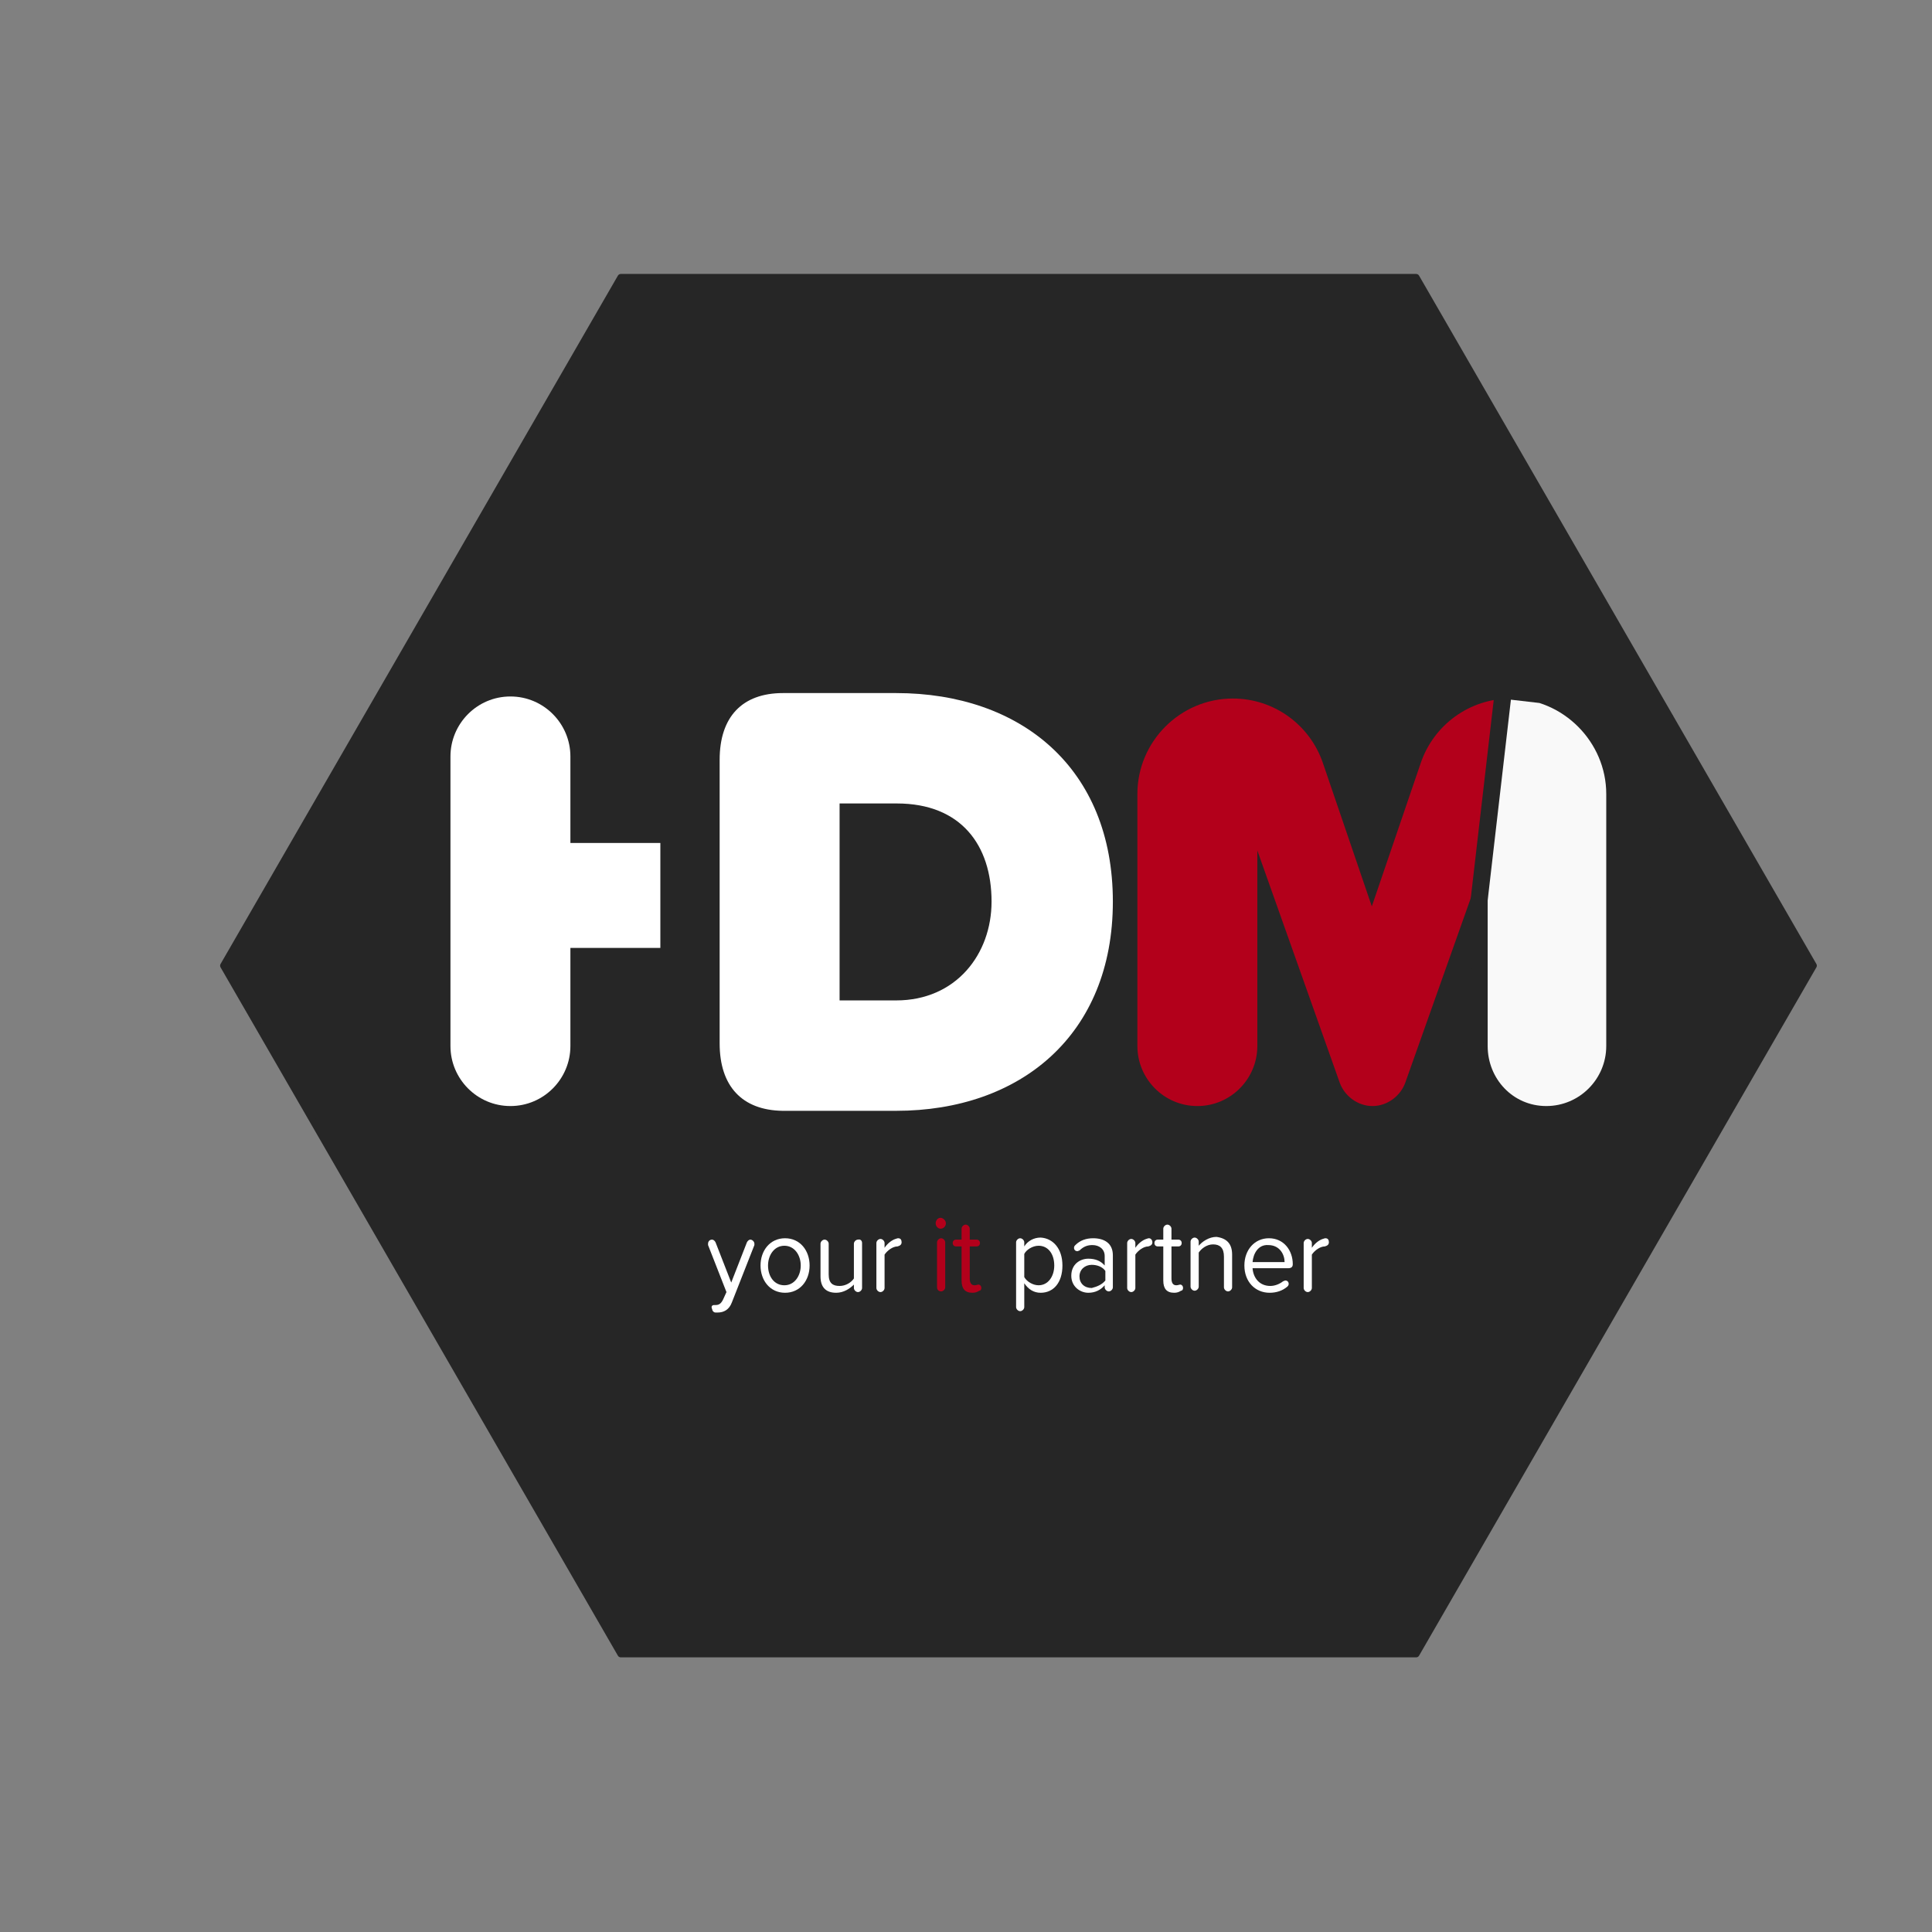 <?xml version="1.0" encoding="utf-8"?>
<!-- Generator: Adobe Illustrator 22.0.0, SVG Export Plug-In . SVG Version: 6.00 Build 0)  -->
<svg version="1.1" id="Layer_1" xmlns="http://www.w3.org/2000/svg" xmlns:xlink="http://www.w3.org/1999/xlink" x="0px" y="0px"
	 viewBox="0 0 283.5 283.5" style="enable-background:new 0 0 283.5 283.5;" xml:space="preserve">
<rect x="0" y="0" width="283.5" height="283.5" fill="#808080" stroke="none"/>
<style type="text/css">
	.st0{fill:#262626;stroke:#262626;stroke-linejoin:round;stroke-miterlimit:10;}
	.st1{fill:#FFFFFF;}
	.st2{fill:#262626;}
	.st3{fill:#B3001B;}
	.st4{fill:#262626;stroke:#262626;stroke-miterlimit:10;}
	.st5{clip-path:url(#SVGID_2_);fill:#F9F9F9;}
	.st6{display:none;}
	.st7{display:inline;fill:none;stroke:#FFFFFF;stroke-width:3;stroke-linecap:round;stroke-miterlimit:10;}
</style>
<polygon class="st0" points="207.8,40.7 91.1,40.7 32.8,141.7 91.1,242.7 207.8,242.7 266.1,141.7 "/>
<g>
	<path class="st1" d="M104.7,153.5v-14.4H83.7v14.4c0,4.8-3.9,8.8-8.8,8.8c-4.9,0-8.8-4-8.8-8.8V111c0-4.8,3.9-8.8,8.8-8.8
		c4.9,0,8.8,4,8.8,8.8v12.7h20.9V111c0-4.8,3.9-8.8,8.8-8.8c4.9,0,8.8,4,8.8,8.8v42.5c0,4.8-3.9,8.8-8.8,8.8
		C108.6,162.3,104.7,158.3,104.7,153.5z"/>
</g>
<polyline class="st2" points="96.9,100 96.9,164.5 121.8,164.5 121.8,97.5 96.9,97.5 "/>
<g>
	<path class="st1" d="M105.6,153.1v-41.6c0-6.3,3.3-9.8,9.3-9.8h16.6c18.3,0,31.8,11,31.8,30.6c0,19.6-13.6,30.7-31.8,30.7h-16.7
		C108.9,162.9,105.6,159.4,105.6,153.1z M131.5,146.8c8.8,0,14-6.8,14-14.5c0-8.3-4.5-14.4-13.9-14.4h-8.4v28.9H131.5z"/>
</g>
<path class="st3" d="M218.3,153.5v-28.7l-12.1,34.1c-0.7,1.9-2.6,3.4-4.8,3.4c-2.2,0-4.1-1.5-4.8-3.4l-12.1-34.1v28.7
	c0,4.8-3.9,8.8-8.8,8.8c-4.9,0-8.8-4-8.8-8.8v-37c0-7.7,6.3-14,14-14c6.1,0,11.3,3.9,13.2,9.4l7.2,21.1l7.2-21.1
	c1.9-5.5,7.1-9.4,13.2-9.4c7.7,0,14,6.4,14,14v37c0,4.8-3.9,8.8-8.8,8.8S218.3,158.3,218.3,153.5z"/>
<rect x="216.5" y="103.8" transform="matrix(0.993 0.115 -0.115 0.993 17.023 -25.478)" class="st4" width="25" height="61.6"/>
<g>
	<defs>
		
			<rect id="SVGID_1_" x="216.1" y="103.7" transform="matrix(0.993 0.115 -0.115 0.993 17.011 -25.391)" width="24.4" height="61.6"/>
	</defs>
	<clipPath id="SVGID_2_">
		<use xlink:href="#SVGID_1_"  style="overflow:visible;"/>
	</clipPath>
	<path class="st5" d="M218.3,153.5v-28.7l-12.1,34.1c-0.7,1.9-2.6,3.4-4.8,3.4c-2.2,0-4.1-1.5-4.8-3.4l-12.1-34.1v28.7
		c0,4.8-3.9,8.8-8.8,8.8c-4.9,0-8.8-4-8.8-8.8v-37c0-7.7,6.3-14,14-14c6.1,0,11.3,3.9,13.2,9.4l7.2,21.1l7.2-21.1
		c1.9-5.5,7.1-9.4,13.2-9.4c7.7,0,14,6.4,14,14v37c0,4.8-3.9,8.8-8.8,8.8S218.3,158.3,218.3,153.5z"/>
</g>
<rect x="218.1" y="101.7" transform="matrix(0.993 0.115 -0.115 0.993 14.937 -24.421)" class="st4" width="1.5" height="30.7"/>
<g>
	<path class="st1" d="M104.8,191.5c0,0,0.1,0,0.2,0c0.5,0,0.8-0.2,1.1-0.8l0.5-1.1l-2.7-6.9c0-0.1,0-0.1,0-0.2
		c0-0.3,0.2-0.6,0.6-0.6c0.2,0,0.4,0.2,0.5,0.4l2.3,5.9l2.3-5.9c0.1-0.2,0.3-0.4,0.5-0.4c0.3,0,0.6,0.3,0.6,0.6c0,0.1,0,0.2,0,0.2
		l-3.3,8.4c-0.4,1.1-1.2,1.5-2.1,1.5c-0.1,0-0.2,0-0.3,0c-0.3,0-0.5-0.3-0.5-0.5C104.3,191.7,104.5,191.5,104.8,191.5z"/>
	<path class="st1" d="M111.6,185.7c0-2.2,1.4-4,3.6-4s3.6,1.8,3.6,4c0,2.2-1.4,4-3.6,4S111.6,187.9,111.6,185.7z M117.5,185.7
		c0-1.5-0.9-2.9-2.4-2.9s-2.4,1.4-2.4,2.9c0,1.6,0.9,2.9,2.4,2.9S117.5,187.2,117.5,185.7z"/>
	<path class="st1" d="M126.5,182.4v6.6c0,0.3-0.3,0.6-0.6,0.6c-0.3,0-0.6-0.3-0.6-0.6v-0.5c-0.6,0.6-1.5,1.2-2.6,1.2
		c-1.5,0-2.3-0.8-2.3-2.4v-4.8c0-0.3,0.3-0.6,0.6-0.6c0.3,0,0.6,0.3,0.6,0.6v4.5c0,1.3,0.6,1.7,1.6,1.7c0.9,0,1.7-0.5,2.1-1.1v-5.1
		c0-0.3,0.3-0.6,0.6-0.6C126.3,181.8,126.5,182.1,126.5,182.4z"/>
	<path class="st1" d="M132.3,182.3c0,0.3-0.2,0.5-0.6,0.6c-0.7,0-1.5,0.6-1.9,1.2v4.9c0,0.3-0.3,0.6-0.6,0.6c-0.3,0-0.6-0.3-0.6-0.6
		v-6.6c0-0.3,0.3-0.6,0.6-0.6c0.3,0,0.6,0.3,0.6,0.6v0.7c0.4-0.6,1-1.1,1.6-1.3c0.1,0,0.2-0.1,0.4-0.1
		C132.2,181.7,132.3,182,132.3,182.3z"/>
	<path class="st3" d="M137.3,179.5c0-0.4,0.3-0.8,0.7-0.8c0.4,0,0.8,0.4,0.8,0.8c0,0.4-0.3,0.8-0.8,0.8
		C137.7,180.3,137.3,180,137.3,179.5z M137.5,188.9v-6.6c0-0.3,0.3-0.6,0.6-0.6c0.3,0,0.6,0.3,0.6,0.6v6.6c0,0.3-0.3,0.6-0.6,0.6
		C137.8,189.5,137.5,189.3,137.5,188.9z"/>
	<path class="st3" d="M144,189c0,0.2-0.1,0.4-0.3,0.4c-0.3,0.2-0.6,0.3-1,0.3c-1.1,0-1.6-0.6-1.6-1.8v-5h-0.8
		c-0.3,0-0.5-0.2-0.5-0.5s0.2-0.5,0.5-0.5h0.8v-1.6c0-0.3,0.3-0.6,0.6-0.6c0.3,0,0.6,0.3,0.6,0.6v1.6h1c0.3,0,0.5,0.2,0.5,0.5
		s-0.2,0.5-0.5,0.5h-1v4.7c0,0.6,0.2,1,0.7,1c0.3,0,0.4-0.1,0.6-0.1C143.8,188.5,144,188.7,144,189z"/>
	<path class="st1" d="M155.9,185.7c0,2.5-1.3,4-3.2,4c-1,0-1.8-0.5-2.4-1.4v3.5c0,0.3-0.3,0.6-0.6,0.6c-0.3,0-0.6-0.3-0.6-0.6v-9.5
		c0-0.3,0.3-0.6,0.6-0.6c0.3,0,0.6,0.3,0.6,0.6v0.6c0.5-0.8,1.4-1.3,2.4-1.3C154.5,181.7,155.9,183.2,155.9,185.7z M154.7,185.7
		c0-1.7-0.9-2.9-2.3-2.9c-0.9,0-1.8,0.6-2.1,1.2v3.4c0.4,0.7,1.3,1.2,2.1,1.2C153.8,188.6,154.7,187.3,154.7,185.7z"/>
	<path class="st1" d="M163.3,184.2v4.7c0,0.3-0.3,0.6-0.6,0.6c-0.3,0-0.6-0.3-0.6-0.6v-0.3c-0.6,0.7-1.4,1.1-2.4,1.1
		c-1.2,0-2.5-0.9-2.5-2.5c0-1.7,1.3-2.5,2.5-2.5c1,0,1.8,0.3,2.4,1v-1.4c0-1-0.8-1.6-1.8-1.6c-0.7,0-1.3,0.2-1.9,0.8
		c-0.1,0-0.2,0.1-0.3,0.1c-0.3,0-0.5-0.2-0.5-0.5c0-0.2,0.1-0.3,0.2-0.4c0.7-0.7,1.6-1,2.6-1C162,181.7,163.3,182.4,163.3,184.2z
		 M162.2,187.9v-1.4c-0.4-0.6-1.2-0.9-2-0.9c-1,0-1.8,0.7-1.8,1.7c0,1,0.7,1.7,1.8,1.7C161,188.8,161.7,188.5,162.2,187.9z"/>
	<path class="st1" d="M169.1,182.3c0,0.3-0.2,0.5-0.6,0.6c-0.7,0-1.5,0.6-1.9,1.2v4.9c0,0.3-0.3,0.6-0.6,0.6c-0.3,0-0.6-0.3-0.6-0.6
		v-6.6c0-0.3,0.3-0.6,0.6-0.6c0.3,0,0.6,0.3,0.6,0.6v0.7c0.4-0.6,1-1.1,1.6-1.3c0.1,0,0.2-0.1,0.4-0.1
		C168.9,181.7,169.1,182,169.1,182.3z"/>
	<path class="st1" d="M173.6,189c0,0.2-0.1,0.4-0.3,0.4c-0.3,0.2-0.6,0.3-1,0.3c-1.1,0-1.6-0.6-1.6-1.8v-5h-0.8
		c-0.3,0-0.5-0.2-0.5-0.5s0.2-0.5,0.5-0.5h0.8v-1.6c0-0.3,0.3-0.6,0.6-0.6c0.3,0,0.6,0.3,0.6,0.6v1.6h1c0.3,0,0.5,0.2,0.5,0.5
		s-0.2,0.5-0.5,0.5h-1v4.7c0,0.6,0.2,1,0.7,1c0.3,0,0.4-0.1,0.6-0.1C173.4,188.5,173.6,188.7,173.6,189z"/>
	<path class="st1" d="M180.8,184.1v4.8c0,0.3-0.3,0.6-0.6,0.6c-0.3,0-0.6-0.3-0.6-0.6v-4.5c0-1.3-0.6-1.8-1.6-1.8
		c-0.9,0-1.7,0.6-2.1,1.2v5c0,0.3-0.3,0.6-0.6,0.6c-0.3,0-0.6-0.3-0.6-0.6v-6.6c0-0.3,0.3-0.6,0.6-0.6c0.3,0,0.6,0.3,0.6,0.6v0.6
		c0.5-0.6,1.5-1.3,2.6-1.3C180,181.7,180.8,182.5,180.8,184.1z"/>
	<path class="st1" d="M186.2,181.7c2.2,0,3.5,1.8,3.5,3.8c0,0.4-0.2,0.6-0.7,0.6h-5.2c0.1,1.4,1,2.6,2.6,2.6c0.7,0,1.4-0.3,1.9-0.7
		c0.1,0,0.2-0.1,0.3-0.1c0.3,0,0.5,0.2,0.5,0.5c0,0.2-0.1,0.3-0.2,0.4c-0.7,0.6-1.6,0.9-2.6,0.9c-2.1,0-3.7-1.6-3.7-4
		C182.6,183.4,184.1,181.7,186.2,181.7z M183.8,185.2h4.7c0-1.1-0.7-2.5-2.4-2.5C184.6,182.6,183.9,184,183.8,185.2z"/>
	<path class="st1" d="M195,182.3c0,0.3-0.2,0.5-0.6,0.6c-0.7,0-1.5,0.6-1.9,1.2v4.9c0,0.3-0.3,0.6-0.6,0.6c-0.3,0-0.6-0.3-0.6-0.6
		v-6.6c0-0.3,0.3-0.6,0.6-0.6c0.3,0,0.6,0.3,0.6,0.6v0.7c0.4-0.6,1-1.1,1.6-1.3c0.1,0,0.2-0.1,0.4-0.1
		C194.9,181.7,195,182,195,182.3z"/>
</g>
<g class="st6">
	<line class="st7" x1="142.3" y1="175.4" x2="146.5" y2="179.6"/>
	<line class="st7" x1="146.6" y1="179.6" x2="153.1" y2="172.7"/>
</g>
</svg>
